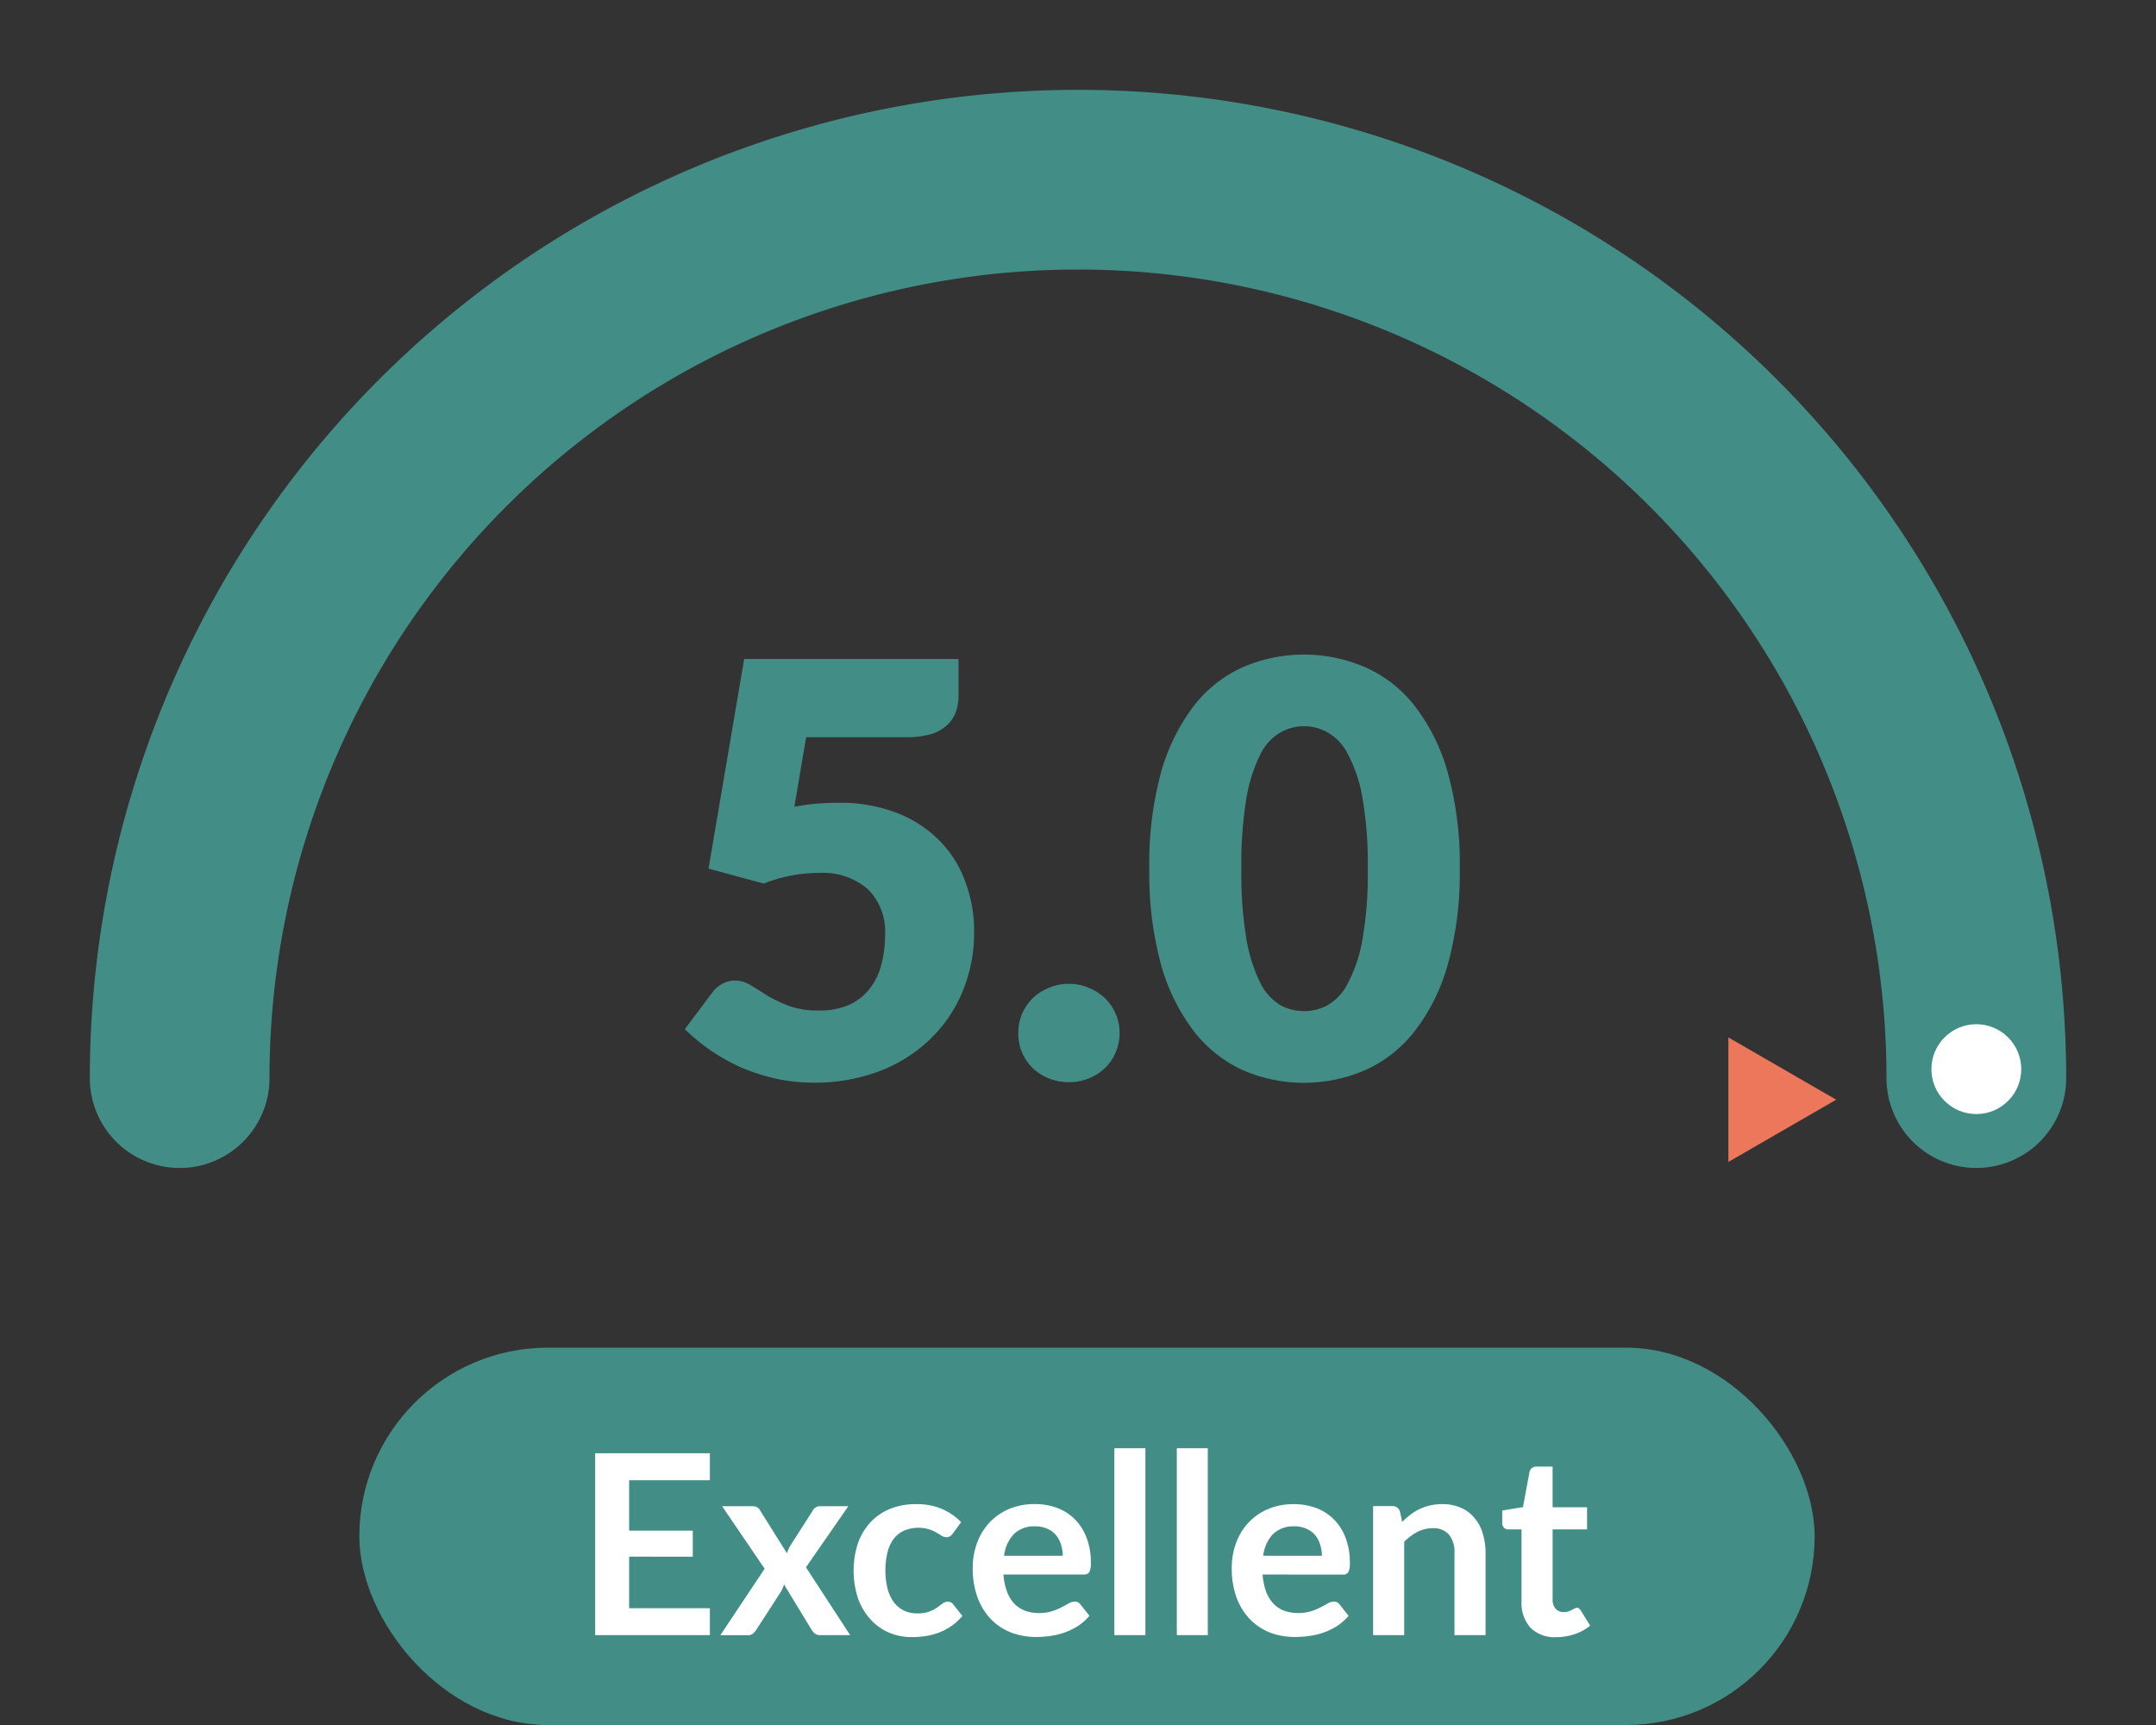 <svg id="icon_sp_5" xmlns="http://www.w3.org/2000/svg" xmlns:xlink="http://www.w3.org/1999/xlink" width="120" height="96" viewBox="0 0 120 96">
  <rect x="0" y="0" width="120" height="96" fill="#333333" stroke="none"/>
  <defs>
    <clipPath id="clip-path">
      <rect id="Rectangle_96" data-name="Rectangle 96" width="120" height="66" fill="#fff"/>
    </clipPath>
  </defs>
  <rect id="Rectangle_94" data-name="Rectangle 94" width="81" height="21" rx="10.5" transform="translate(20 75)" fill="#428e86"/>
  <path id="Path_232" data-name="Path 232" d="M35.017,82.376v2.807h3.542v1.449H35.017V89.5h4.494V91H33.127V80.878h6.384v1.5ZM47.319,91H45.653a.469.469,0,0,1-.308-.1.967.967,0,0,1-.189-.224l-1.519-2.5a1.583,1.583,0,0,1-.084.224,1.276,1.276,0,0,1-.1.2l-1.344,2.079a1.2,1.2,0,0,1-.189.224.41.41,0,0,1-.28.1H40.095l2.464-3.7-2.366-3.479h1.666a.548.548,0,0,1,.28.056.431.431,0,0,1,.161.168l1.5,2.394a2.232,2.232,0,0,1,.217-.469l1.211-1.89a.456.456,0,0,1,.4-.259h1.589l-2.359,3.4Zm5.719-5.663a.8.8,0,0,1-.154.154.332.332,0,0,1-.21.056.491.491,0,0,1-.259-.077q-.126-.084-.3-.182a1.957,1.957,0,0,0-.42-.182,2.048,2.048,0,0,0-1.393.084,1.51,1.51,0,0,0-.574.469,2.164,2.164,0,0,0-.336.749,4.427,4.427,0,0,0,.007,2.009,2.272,2.272,0,0,0,.357.756,1.567,1.567,0,0,0,.56.462,1.729,1.729,0,0,0,.742.154,1.87,1.87,0,0,0,.665-.1,2.34,2.34,0,0,0,.434-.224q.175-.126.3-.224a.463.463,0,0,1,.294-.1.351.351,0,0,1,.315.161l.5.63a3.221,3.221,0,0,1-.623.567,3.386,3.386,0,0,1-1.442.553,5.157,5.157,0,0,1-.756.056,3.225,3.225,0,0,1-1.253-.245,3,3,0,0,1-1.029-.728,3.51,3.51,0,0,1-.7-1.162,4.97,4.97,0,0,1-.028-3.038,3.324,3.324,0,0,1,.672-1.169,3.045,3.045,0,0,1,1.092-.777,3.761,3.761,0,0,1,1.5-.28,3.538,3.538,0,0,1,1.407.259,3.436,3.436,0,0,1,1.092.742Zm6.113,1.246a1.978,1.978,0,0,0-.1-.63,1.456,1.456,0,0,0-.28-.525,1.279,1.279,0,0,0-.483-.35,1.583,1.583,0,0,0-.672-.133,1.614,1.614,0,0,0-1.183.427,2.107,2.107,0,0,0-.546,1.211Zm-3.3,1.043a3.449,3.449,0,0,0,.2.959,2,2,0,0,0,.406.665,1.655,1.655,0,0,0,.6.392,2.259,2.259,0,0,0,.77.126,2.343,2.343,0,0,0,.721-.1,3.217,3.217,0,0,0,.532-.217q.231-.119.4-.217a.689.689,0,0,1,.336-.1.358.358,0,0,1,.322.161l.5.63a2.958,2.958,0,0,1-.644.567,3.826,3.826,0,0,1-.749.364,4.149,4.149,0,0,1-.791.189,5.594,5.594,0,0,1-.777.056,3.887,3.887,0,0,1-1.393-.245,3.182,3.182,0,0,1-1.12-.735,3.493,3.493,0,0,1-.749-1.2,4.688,4.688,0,0,1-.273-1.666,3.948,3.948,0,0,1,.238-1.379,3.309,3.309,0,0,1,.679-1.127,3.237,3.237,0,0,1,1.085-.763,3.6,3.6,0,0,1,1.449-.28,3.515,3.515,0,0,1,1.253.217,2.708,2.708,0,0,1,.987.637,2.852,2.852,0,0,1,.644,1.022,3.729,3.729,0,0,1,.238,1.379,1.146,1.146,0,0,1-.084.532.352.352,0,0,1-.322.133Zm7.9-7.028V91H62.023V80.6Zm3.473,0V91H65.5V80.6Zm6.35,5.985a1.981,1.981,0,0,0-.1-.63,1.457,1.457,0,0,0-.28-.525,1.279,1.279,0,0,0-.483-.35,1.584,1.584,0,0,0-.672-.133,1.613,1.613,0,0,0-1.183.427,2.106,2.106,0,0,0-.546,1.211Zm-3.3,1.043a3.445,3.445,0,0,0,.2.959,2,2,0,0,0,.406.665,1.654,1.654,0,0,0,.6.392,2.259,2.259,0,0,0,.77.126,2.343,2.343,0,0,0,.721-.1,3.224,3.224,0,0,0,.532-.217q.231-.119.4-.217a.688.688,0,0,1,.336-.1.358.358,0,0,1,.322.161l.5.63a2.96,2.96,0,0,1-.644.567,3.829,3.829,0,0,1-.749.364,4.152,4.152,0,0,1-.791.189,5.594,5.594,0,0,1-.777.056A3.886,3.886,0,0,1,70.7,90.86a3.18,3.18,0,0,1-1.12-.735,3.491,3.491,0,0,1-.749-1.2,4.688,4.688,0,0,1-.273-1.666,3.946,3.946,0,0,1,.238-1.379,3.307,3.307,0,0,1,.679-1.127,3.235,3.235,0,0,1,1.085-.763,3.6,3.6,0,0,1,1.449-.28,3.515,3.515,0,0,1,1.253.217,2.709,2.709,0,0,1,.987.637,2.853,2.853,0,0,1,.644,1.022,3.731,3.731,0,0,1,.238,1.379,1.146,1.146,0,0,1-.084.532.352.352,0,0,1-.322.133ZM78.043,84.7a4.545,4.545,0,0,1,.455-.4,2.791,2.791,0,0,1,.511-.315,2.674,2.674,0,0,1,.581-.2,2.769,2.769,0,0,1,.672-.077,2.537,2.537,0,0,1,1.043.2,1.981,1.981,0,0,1,.756.56,2.351,2.351,0,0,1,.462.861,3.553,3.553,0,0,1,.161,1.1V91H80.955V86.429a1.532,1.532,0,0,0-.3-1.015,1.121,1.121,0,0,0-.917-.364,1.8,1.8,0,0,0-.84.2,3.009,3.009,0,0,0-.742.553V91H76.426V83.818h1.057a.425.425,0,0,1,.441.315Zm8.584,6.412a1.906,1.906,0,0,1-1.442-.525,2.059,2.059,0,0,1-.5-1.463V85.113h-.735a.337.337,0,0,1-.238-.091.355.355,0,0,1-.1-.273v-.686l1.155-.189.364-1.96a.384.384,0,0,1,.133-.217.4.4,0,0,1,.252-.077h.9v2.261h1.918v1.232H86.417V89a.785.785,0,0,0,.161.525.578.578,0,0,0,.455.189.856.856,0,0,0,.266-.035,1.493,1.493,0,0,0,.189-.084q.084-.042.147-.077a.226.226,0,0,1,.126-.042.187.187,0,0,1,.126.042.494.494,0,0,1,.1.112l.518.84a2.617,2.617,0,0,1-.868.476A3.232,3.232,0,0,1,86.627,91.112Z" fill="#fff"/>
  <g id="Group_83" data-name="Group 83" clip-path="url(#clip-path)">
    <rect id="Rectangle_95" data-name="Rectangle 95" width="120" height="66" fill="#fff" opacity="0.001"/>
    <path id="Path_233" data-name="Path 233" d="M110,60A50,50,0,0,0,10,60" fill="none" stroke="#428e86" stroke-linecap="round" stroke-width="10"/>
    <path id="Path_234" data-name="Path 234" d="M44.213,44.9a11.221,11.221,0,0,1,1.264-.176q.608-.048,1.184-.048a8.745,8.745,0,0,1,3.248.56,6.789,6.789,0,0,1,2.368,1.536,6.166,6.166,0,0,1,1.44,2.272,7.724,7.724,0,0,1,.5,2.784,8.527,8.527,0,0,1-.672,3.424A7.866,7.866,0,0,1,51.7,57.9a8.39,8.39,0,0,1-2.832,1.744,10.193,10.193,0,0,1-3.584.608,9.649,9.649,0,0,1-2.176-.24,11.13,11.13,0,0,1-1.936-.64,11.407,11.407,0,0,1-1.664-.944,11.587,11.587,0,0,1-1.392-1.152l1.536-2.048a1.588,1.588,0,0,1,.56-.48,1.405,1.405,0,0,1,.688-.176,1.607,1.607,0,0,1,.9.272q.432.256.928.576a7.667,7.667,0,0,0,1.184.56,4.7,4.7,0,0,0,1.664.256,4.079,4.079,0,0,0,1.7-.32,3.081,3.081,0,0,0,1.136-.9,3.578,3.578,0,0,0,.64-1.328,6.222,6.222,0,0,0,.208-1.632,3.32,3.32,0,0,0-.96-2.576,3.837,3.837,0,0,0-2.72-.9,8.319,8.319,0,0,0-3.072.592l-3.072-.832,1.984-11.664H53.349v2.048a2.568,2.568,0,0,1-.16.928,1.919,1.919,0,0,1-.512.736,2.379,2.379,0,0,1-.9.48,4.937,4.937,0,0,1-1.344.16H44.869ZM56.68,57.488a2.743,2.743,0,0,1,.208-1.072,2.89,2.89,0,0,1,.592-.864,2.809,2.809,0,0,1,.9-.576,2.764,2.764,0,0,1,1.12-.224,2.725,2.725,0,0,1,1.1.224,2.81,2.81,0,0,1,.9.576,2.548,2.548,0,0,1,.592.864,2.575,2.575,0,0,1,.224,1.072,2.685,2.685,0,0,1-.224,1.088,2.548,2.548,0,0,1-.592.864,2.81,2.81,0,0,1-.9.576,2.9,2.9,0,0,1-1.1.208,2.947,2.947,0,0,1-1.12-.208,2.809,2.809,0,0,1-.9-.576,2.635,2.635,0,0,1-.8-1.952Zm24.568-9.152a18.955,18.955,0,0,1-.656,5.3,10.781,10.781,0,0,1-1.824,3.712,7.242,7.242,0,0,1-2.752,2.192,8.578,8.578,0,0,1-6.88,0,7.311,7.311,0,0,1-2.72-2.192,10.961,10.961,0,0,1-1.808-3.712,19.408,19.408,0,0,1-.64-5.3,19.408,19.408,0,0,1,.64-5.3,10.961,10.961,0,0,1,1.808-3.712,7.162,7.162,0,0,1,2.72-2.176,8.578,8.578,0,0,1,6.88,0,7.1,7.1,0,0,1,2.752,2.176,10.781,10.781,0,0,1,1.824,3.712A18.955,18.955,0,0,1,81.248,48.336Zm-5.12,0a20.994,20.994,0,0,0-.3-3.952,7.956,7.956,0,0,0-.816-2.432,2.826,2.826,0,0,0-1.136-1.2,2.667,2.667,0,0,0-2.592,0,2.865,2.865,0,0,0-1.12,1.2,8.67,8.67,0,0,0-.784,2.432,22.137,22.137,0,0,0-.288,3.952,22.251,22.251,0,0,0,.288,3.968,8.913,8.913,0,0,0,.784,2.432,2.986,2.986,0,0,0,1.12,1.216,2.784,2.784,0,0,0,2.592,0,2.941,2.941,0,0,0,1.136-1.216,8.166,8.166,0,0,0,.816-2.432A21.1,21.1,0,0,0,76.128,48.336Z" fill="#428e86"/>
    <circle id="Ellipse_40" data-name="Ellipse 40" cx="2.5" cy="2.5" r="2.5" transform="translate(112.5 62) rotate(180)" fill="#fff"/>
    <path id="Path_235" data-name="Path 235" d="M102.2,61.2l-6-3.464v6.928Z" fill="#ed775a"/>
  </g>
</svg>
